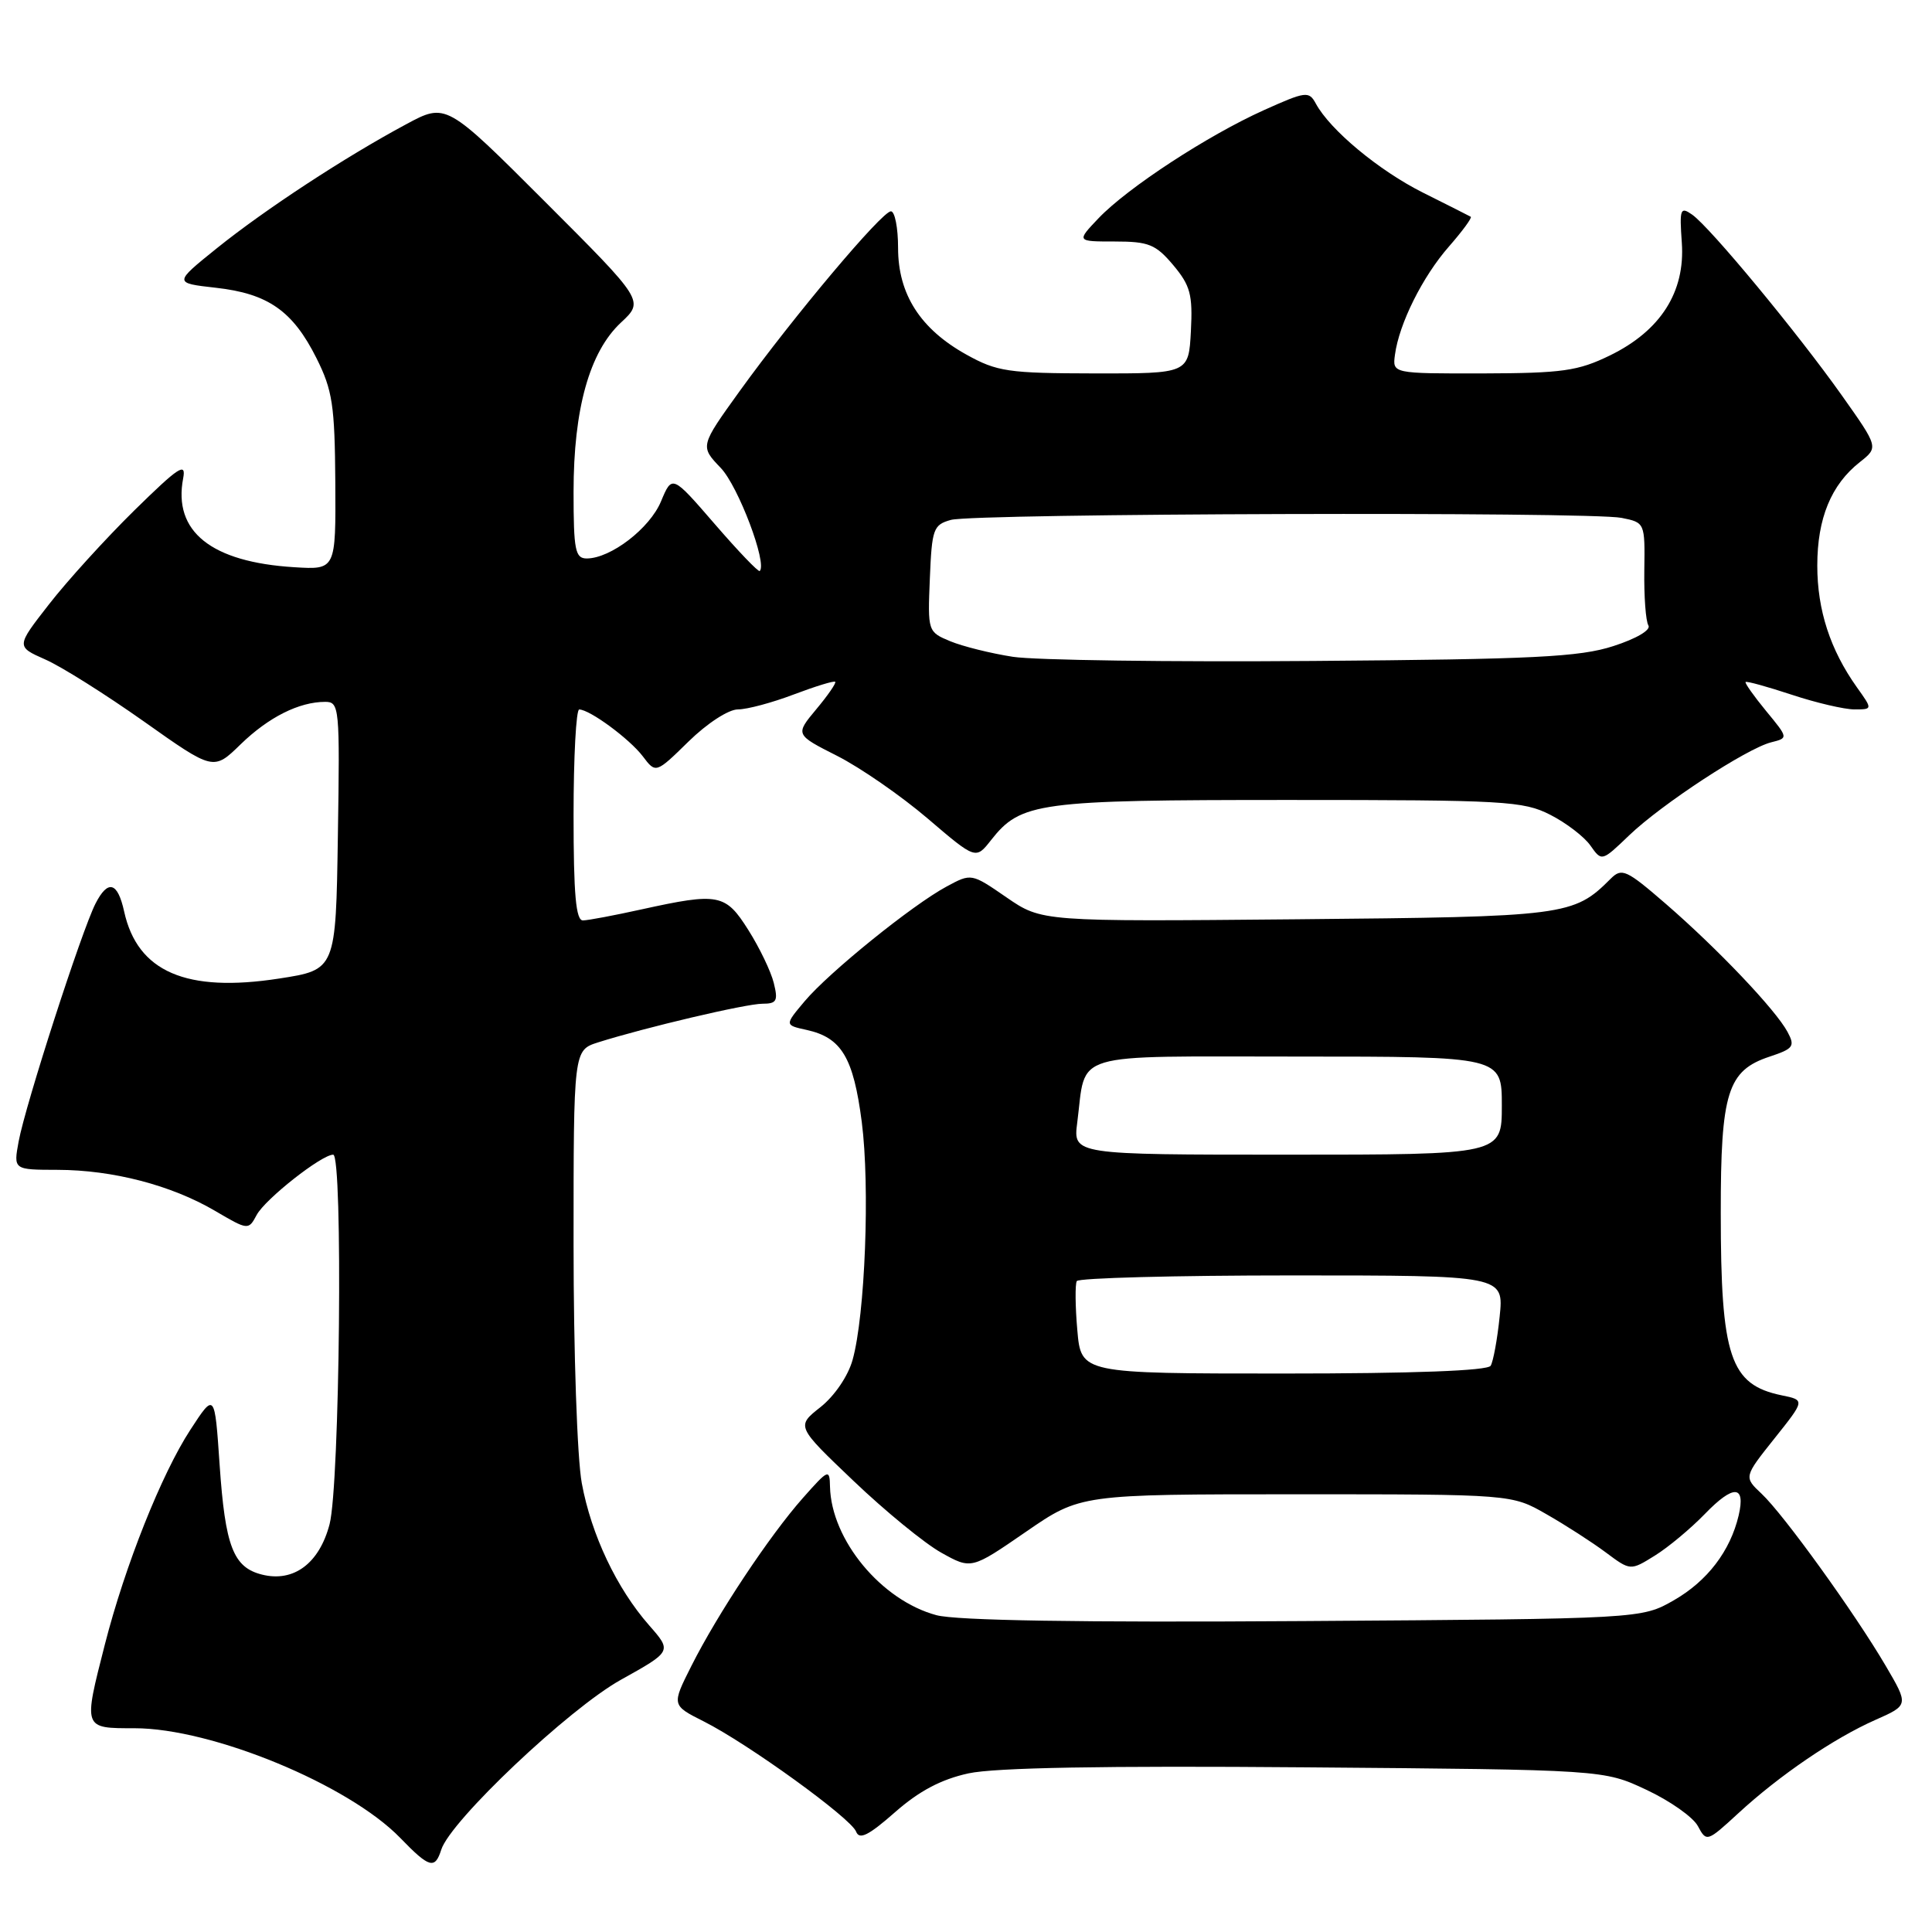 <?xml version="1.0" encoding="UTF-8" standalone="no"?>
<!DOCTYPE svg PUBLIC "-//W3C//DTD SVG 1.1//EN" "http://www.w3.org/Graphics/SVG/1.1/DTD/svg11.dtd" >
<svg xmlns="http://www.w3.org/2000/svg" xmlns:xlink="http://www.w3.org/1999/xlink" version="1.1" viewBox="0 0 256 256">
 <g >
 <path fill="currentColor"
d=" M 58.47 245.09 C 59.68 241.27 75.39 226.41 82.27 222.58 C 89.04 218.81 89.04 218.81 86.02 215.37 C 81.72 210.48 78.35 203.37 77.09 196.53 C 76.48 193.25 76.00 179.19 76.00 164.89 C 76.00 139.16 76.00 139.16 79.25 138.12 C 85.48 136.15 98.85 133.00 101.03 133.00 C 102.92 133.00 103.12 132.62 102.53 130.25 C 102.16 128.74 100.65 125.59 99.17 123.25 C 96.13 118.42 95.24 118.25 85.00 120.50 C 81.42 121.29 77.94 121.95 77.25 121.96 C 76.31 121.99 76.00 118.55 76.00 108.00 C 76.00 100.30 76.34 94.00 76.75 94.01 C 78.15 94.02 83.42 97.91 85.17 100.21 C 86.90 102.50 86.90 102.50 91.24 98.25 C 93.69 95.85 96.53 94.00 97.78 94.00 C 98.99 94.00 102.32 93.11 105.18 92.02 C 108.04 90.94 110.51 90.18 110.67 90.34 C 110.83 90.50 109.70 92.14 108.16 93.98 C 105.36 97.34 105.36 97.34 110.93 100.16 C 113.99 101.71 119.38 105.44 122.90 108.44 C 129.29 113.90 129.29 113.90 131.31 111.33 C 135.27 106.30 137.47 106.00 170.76 106.00 C 199.37 106.00 201.85 106.14 205.41 107.96 C 207.52 109.03 209.92 110.87 210.74 112.04 C 212.24 114.17 212.24 114.17 215.87 110.69 C 220.16 106.57 231.44 99.18 234.69 98.36 C 236.97 97.79 236.97 97.79 234.01 94.20 C 232.39 92.23 231.17 90.50 231.30 90.37 C 231.44 90.23 234.19 90.99 237.43 92.06 C 240.66 93.13 244.40 94.00 245.72 94.00 C 248.14 94.00 248.14 94.00 246.04 91.06 C 242.51 86.09 240.80 80.84 240.80 74.94 C 240.80 68.68 242.64 64.22 246.44 61.23 C 248.92 59.27 248.92 59.27 244.05 52.39 C 238.16 44.08 226.60 30.11 224.22 28.44 C 222.65 27.34 222.53 27.67 222.85 32.17 C 223.31 38.69 220.03 43.83 213.32 47.10 C 209.09 49.16 207.03 49.45 196.50 49.48 C 184.50 49.50 184.50 49.50 184.84 47.00 C 185.39 42.88 188.51 36.63 191.99 32.67 C 193.79 30.61 195.09 28.84 194.88 28.72 C 194.67 28.60 191.83 27.16 188.56 25.53 C 182.71 22.60 176.24 17.22 174.35 13.72 C 173.44 12.04 173.02 12.10 167.44 14.61 C 159.99 17.97 149.41 24.88 145.56 28.92 C 142.63 32.00 142.63 32.00 147.72 32.00 C 152.21 32.00 153.14 32.38 155.46 35.13 C 157.73 37.84 158.05 39.03 157.80 43.88 C 157.50 49.50 157.50 49.50 145.00 49.48 C 133.58 49.46 132.12 49.25 128.04 46.98 C 121.95 43.59 119.00 38.99 119.00 32.85 C 119.00 30.18 118.57 28.00 118.05 28.00 C 116.87 28.00 105.12 41.97 98.02 51.81 C 92.75 59.13 92.75 59.13 95.51 62.01 C 97.82 64.43 101.69 74.65 100.67 75.66 C 100.50 75.84 97.82 73.04 94.71 69.44 C 89.06 62.91 89.06 62.91 87.59 66.43 C 86.10 70.02 80.92 73.99 77.75 74.00 C 76.22 74.00 76.00 72.91 76.00 65.18 C 76.00 54.18 78.11 46.64 82.27 42.75 C 85.36 39.87 85.36 39.87 72.23 26.74 C 59.11 13.62 59.11 13.62 53.81 16.47 C 45.72 20.81 35.14 27.74 28.75 32.88 C 23.01 37.50 23.01 37.50 28.60 38.13 C 35.52 38.90 38.80 41.20 41.93 47.45 C 44.06 51.70 44.36 53.70 44.43 63.90 C 44.50 75.50 44.50 75.50 39.00 75.16 C 27.97 74.48 22.92 70.43 24.27 63.38 C 24.69 61.19 23.68 61.86 17.79 67.64 C 13.96 71.41 8.87 77.01 6.48 80.09 C 2.13 85.67 2.13 85.67 5.99 87.38 C 8.12 88.31 14.00 92.02 19.07 95.60 C 28.29 102.13 28.29 102.13 31.89 98.62 C 35.59 95.03 39.63 93.00 43.09 93.00 C 44.97 93.00 45.04 93.70 44.77 110.75 C 44.50 128.50 44.50 128.50 37.00 129.66 C 24.67 131.57 18.21 128.77 16.45 120.78 C 15.59 116.86 14.31 116.50 12.66 119.72 C 10.82 123.32 3.37 146.38 2.47 151.25 C 1.78 155.00 1.78 155.00 7.64 155.01 C 14.95 155.03 22.68 157.04 28.47 160.43 C 32.88 163.02 32.92 163.02 34.01 160.99 C 35.13 158.89 42.61 153.00 44.15 153.00 C 45.46 153.00 45.03 196.76 43.67 201.97 C 42.31 207.16 38.91 209.70 34.71 208.64 C 30.91 207.69 29.84 204.91 29.10 194.08 C 28.45 184.50 28.45 184.50 25.22 189.46 C 21.41 195.30 16.57 207.45 13.90 217.88 C 11.03 229.12 10.98 229.00 17.83 229.00 C 28.10 229.00 46.19 236.47 53.04 243.54 C 56.89 247.52 57.63 247.73 58.47 245.09 Z  M 128.33 234.98 C 131.83 234.22 146.26 233.96 173.00 234.18 C 212.50 234.50 212.50 234.50 218.16 237.16 C 221.28 238.62 224.35 240.78 224.98 241.97 C 226.12 244.10 226.20 244.07 230.32 240.28 C 235.80 235.23 243.00 230.33 248.49 227.90 C 252.92 225.94 252.92 225.94 249.86 220.72 C 245.75 213.72 236.35 200.68 233.42 197.93 C 231.06 195.71 231.06 195.71 235.12 190.61 C 239.18 185.52 239.18 185.52 236.09 184.89 C 229.24 183.48 228.01 179.82 228.01 160.70 C 228.00 144.75 228.91 141.85 234.48 140.01 C 237.64 138.96 237.88 138.64 236.86 136.74 C 235.29 133.81 227.64 125.76 220.78 119.81 C 215.49 115.23 214.90 114.96 213.42 116.44 C 208.50 121.36 207.53 121.48 171.77 121.81 C 138.04 122.12 138.04 122.12 133.37 118.91 C 128.71 115.70 128.71 115.70 125.43 117.47 C 120.89 119.91 109.83 128.85 106.62 132.67 C 103.96 135.83 103.96 135.83 106.88 136.47 C 111.51 137.49 113.08 140.11 114.19 148.68 C 115.29 157.21 114.63 174.31 112.97 180.20 C 112.37 182.35 110.57 184.98 108.72 186.45 C 105.50 188.99 105.50 188.99 113.11 196.24 C 117.29 200.23 122.51 204.50 124.71 205.73 C 128.70 207.96 128.70 207.96 135.93 202.98 C 143.16 198.00 143.16 198.00 171.74 198.00 C 200.32 198.00 200.32 198.00 204.91 200.64 C 207.44 202.08 210.97 204.36 212.77 205.70 C 216.04 208.14 216.04 208.14 219.27 206.13 C 221.05 205.03 224.03 202.54 225.91 200.60 C 229.70 196.68 231.33 196.75 230.38 200.81 C 229.27 205.52 226.23 209.50 221.80 212.04 C 217.50 214.50 217.50 214.50 172.78 214.80 C 143.14 215.00 126.72 214.73 124.08 214.02 C 116.78 212.06 110.15 204.05 109.98 197.00 C 109.93 194.60 109.78 194.66 106.38 198.50 C 101.97 203.48 95.10 213.82 91.62 220.73 C 88.99 225.95 88.99 225.95 93.24 228.09 C 99.12 231.05 112.75 240.91 113.44 242.70 C 113.87 243.82 115.09 243.21 118.58 240.14 C 121.78 237.32 124.71 235.77 128.33 234.98 Z  M 134.21 87.03 C 131.30 86.58 127.57 85.65 125.92 84.97 C 122.94 83.73 122.92 83.67 123.21 76.65 C 123.48 70.07 123.67 69.54 126.00 68.89 C 129.14 68.02 210.63 67.78 214.86 68.62 C 217.96 69.24 217.97 69.27 217.88 75.54 C 217.83 79.01 218.07 82.31 218.42 82.87 C 218.79 83.47 216.85 84.62 213.78 85.61 C 209.30 87.06 203.28 87.36 174.00 87.58 C 155.03 87.73 137.12 87.48 134.21 87.03 Z  M 142.75 176.25 C 142.47 173.09 142.45 170.16 142.68 169.75 C 142.92 169.34 155.75 169.00 171.20 169.00 C 199.28 169.00 199.28 169.00 198.71 174.47 C 198.40 177.49 197.86 180.41 197.52 180.97 C 197.11 181.63 187.31 182.00 170.06 182.00 C 143.25 182.00 143.25 182.00 142.75 176.25 Z  M 142.74 148.75 C 143.97 139.21 141.35 140.00 171.98 140.00 C 199.00 140.00 199.00 140.00 199.00 146.50 C 199.00 153.00 199.00 153.00 170.60 153.00 C 142.19 153.00 142.19 153.00 142.74 148.75 Z "/>
</g>
</svg>